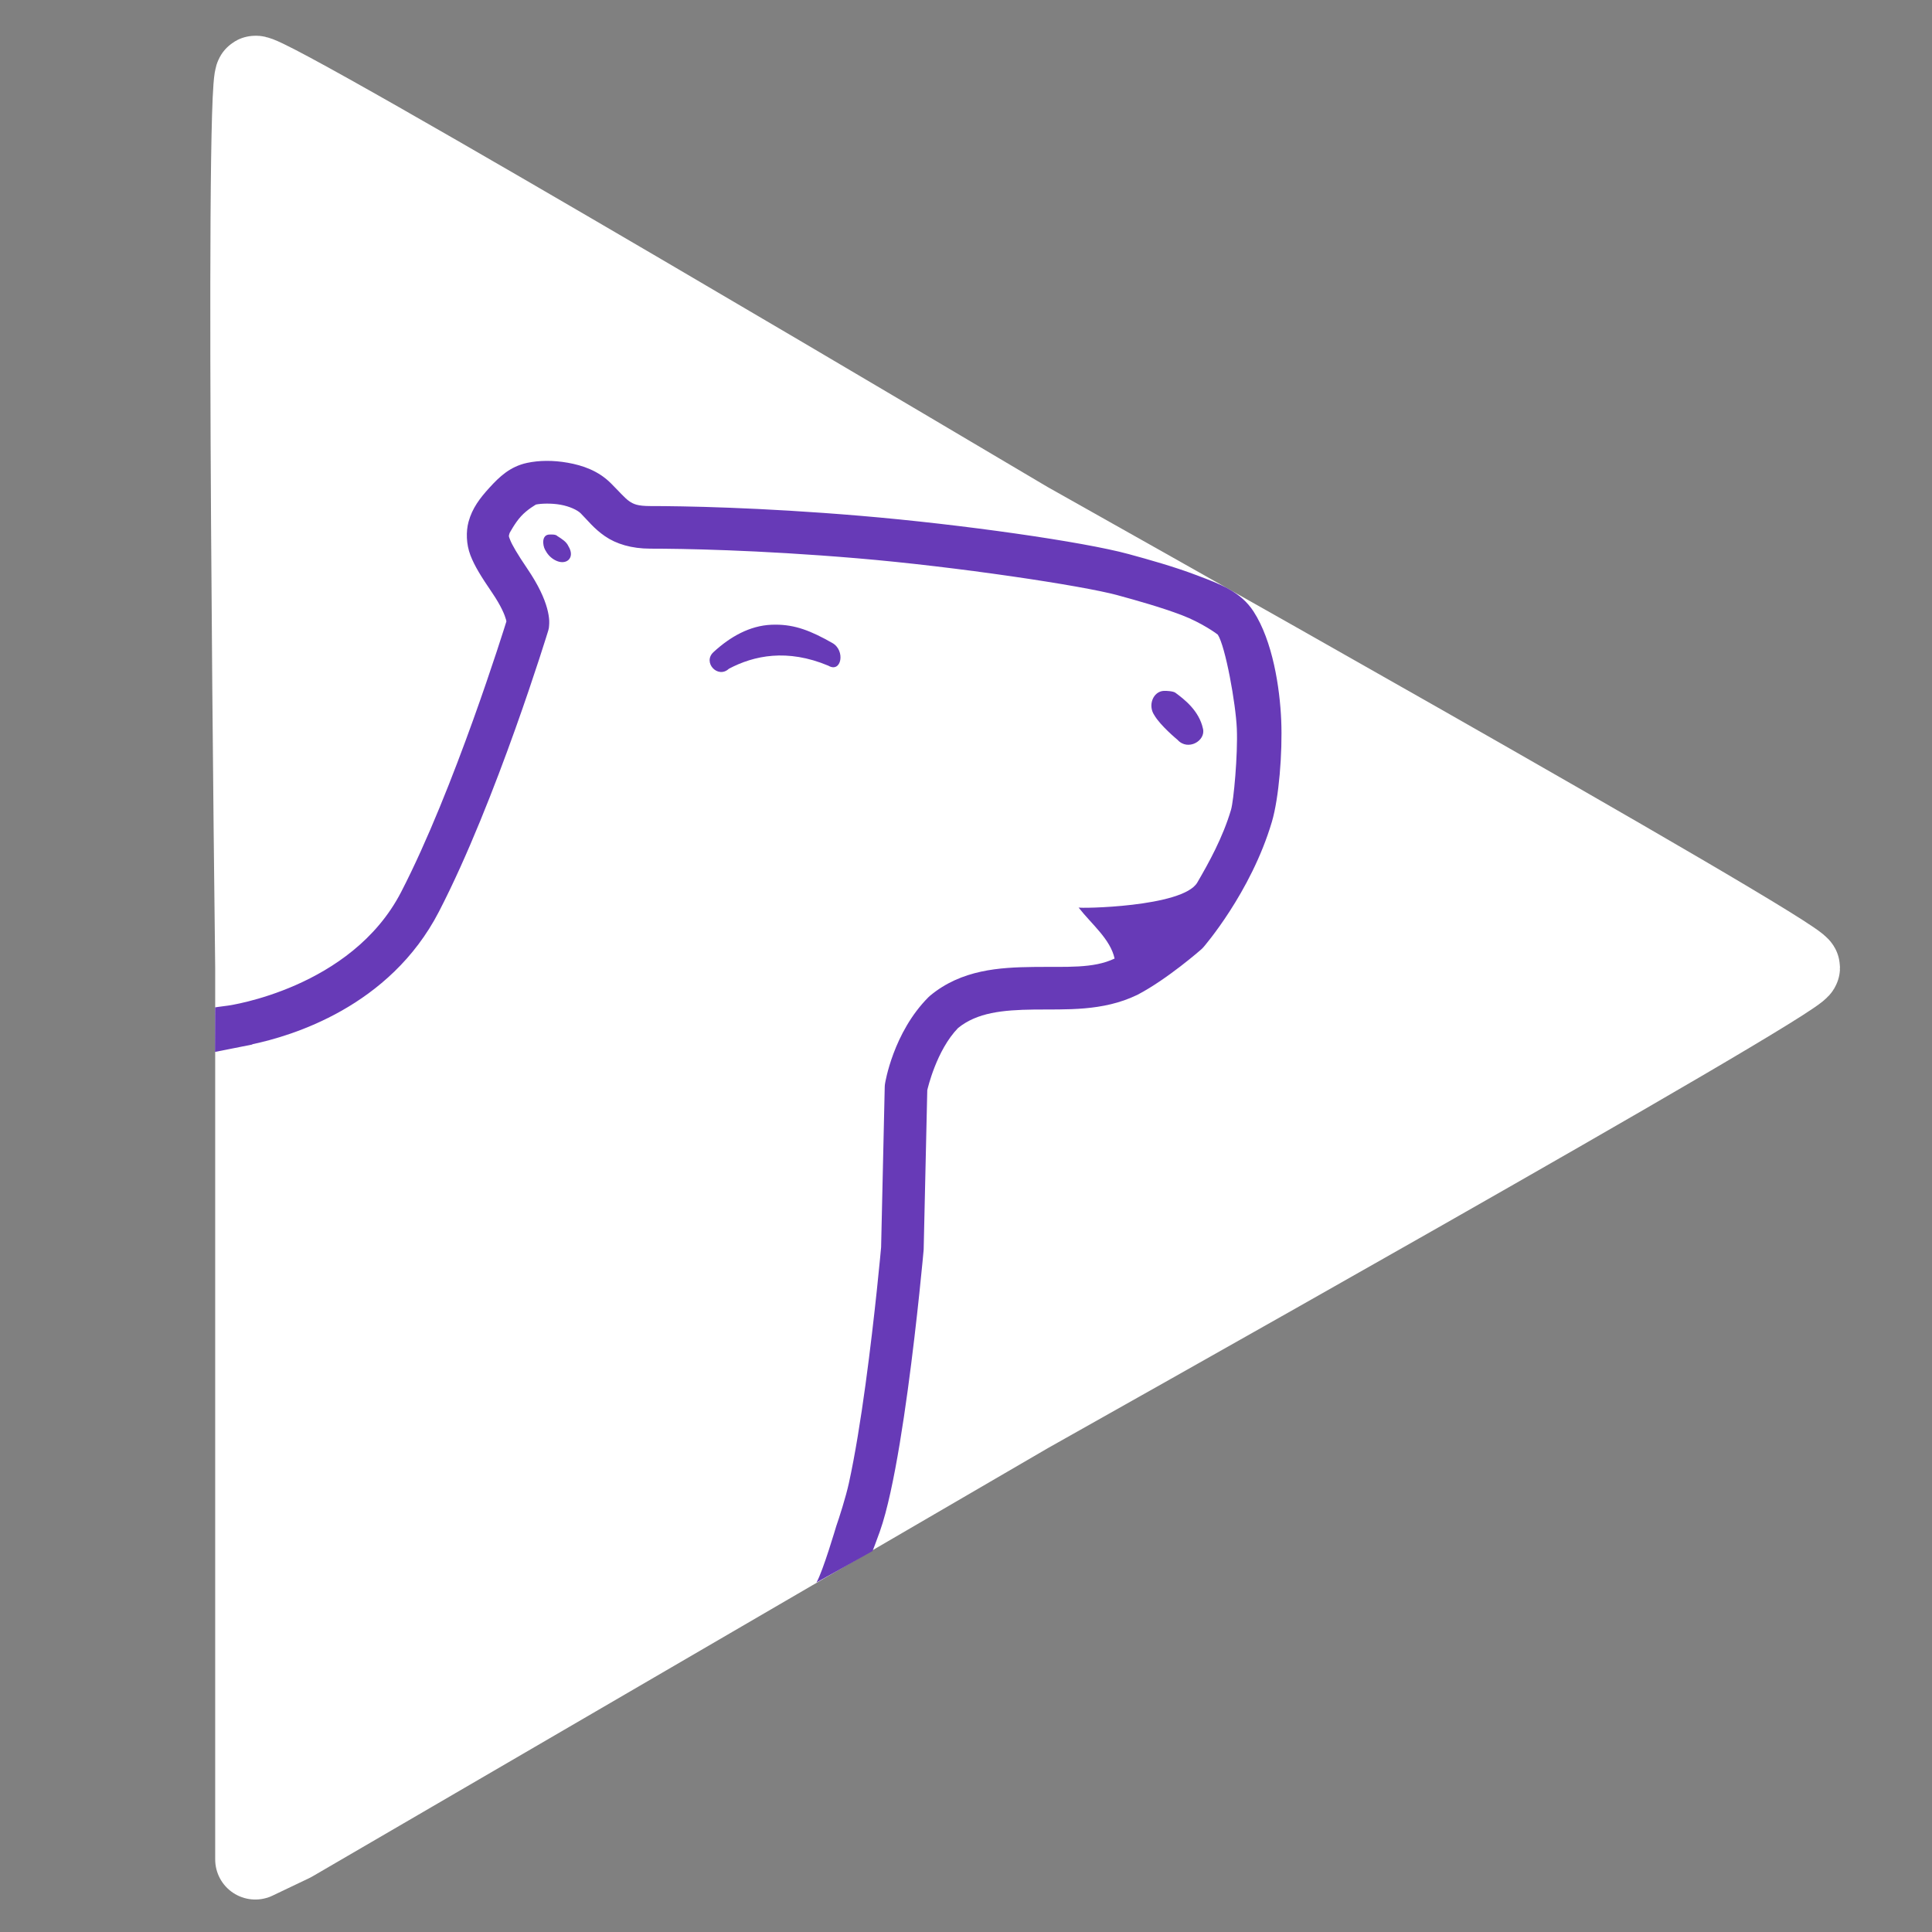 <?xml version="1.0" encoding="UTF-8" standalone="no"?>
<!-- Created with Inkscape (http://www.inkscape.org/) -->

<svg
   xmlns:dc="http://purl.org/dc/elements/1.1/"
   xmlns:cc="http://creativecommons.org/ns#"
   xmlns:rdf="http://www.w3.org/1999/02/22-rdf-syntax-ns#"
   xmlns:svg="http://www.w3.org/2000/svg"
   xmlns="http://www.w3.org/2000/svg"
   xmlns:sodipodi="http://sodipodi.sourceforge.net/DTD/sodipodi-0.dtd"
   xmlns:inkscape="http://www.inkscape.org/namespaces/inkscape"
   width="2000"
   height="2000"
   viewBox="0 0 529.167 529.167"
   version="1.1"
   id="svg8"
   inkscape:version="0.92.5 (2060ec1f9f, 2020-04-08)"
   sodipodi:docname="logo.svg">
  <rect x="0" y="0" width="529.167" height="529.167" fill="#808080" stroke="none"/>
  <defs
     id="defs2" />
  <sodipodi:namedview
     id="base"
     pagecolor="#ffffff"
     bordercolor="#666666"
     borderopacity="1.0"
     inkscape:pageopacity="0.0"
     inkscape:pageshadow="2"
     inkscape:zoom="0.35"
     inkscape:cx="1272.2243"
     inkscape:cy="1055.223"
     inkscape:document-units="px"
     inkscape:current-layer="layer1"
     showgrid="false"
     units="px"
     inkscape:window-width="2560"
     inkscape:window-height="1025"
     inkscape:window-x="0"
     inkscape:window-y="0"
     inkscape:window-maximized="1" />
  <g
     inkscape:label="Camada 1"
     inkscape:groupmode="layer"
     id="layer1"
     transform="translate(0,232.167)">
    <path
       style="fill:#ffffff;fill-opacity:1;fill-rule:nonzero;stroke:#ffffff;stroke-width:21.97;stroke-linecap:round;stroke-linejoin:round;stroke-miterlimit:4;stroke-dasharray:none;stroke-dashoffset:0;stroke-opacity:1;paint-order:stroke fill markers"
       inkscape:transform-center-x="-70.509543"
       d="m 492.982,32.869 c 0,3.477 -208.524,120.376 -211.529,122.126 l -54.527,31.754 -146.945,85.573 -10.057,4.799 1.4e-5,-244.252 c 0,0 -3.012,-242.514 -1.4e-5,-244.252 3.011,-1.739 208.517,120.387 211.529,122.126 3.011,1.739 211.529,118.649 211.529,122.126 z"
       id="path4551"
       inkscape:connector-curvature="0"
       sodipodi:nodetypes="ssccccscs"
       inkscape:transform-center-y="3.7363457e-06" />
    <path
       style="color:#000000;font-style:normal;font-variant:normal;font-weight:normal;font-stretch:normal;font-size:medium;line-height:normal;font-family:sans-serif;font-variant-ligatures:normal;font-variant-position:normal;font-variant-caps:normal;font-variant-numeric:normal;font-variant-alternates:normal;font-feature-settings:normal;text-indent:0;text-align:start;text-decoration:none;text-decoration-line:none;text-decoration-style:solid;text-decoration-color:#000000;letter-spacing:normal;word-spacing:normal;text-transform:none;writing-mode:lr-tb;direction:ltr;text-orientation:mixed;dominant-baseline:auto;baseline-shift:baseline;text-anchor:start;white-space:normal;shape-padding:0;clip-rule:nonzero;display:inline;overflow:visible;visibility:visible;opacity:1;isolation:auto;mix-blend-mode:normal;color-interpolation:sRGB;color-interpolation-filters:linearRGB;solid-color:#000000;solid-opacity:1;vector-effect:none;fill:#673ab7;fill-opacity:1;fill-rule:nonzero;stroke:none;stroke-width:11.666;stroke-linecap:round;stroke-linejoin:round;stroke-miterlimit:4;stroke-dasharray:none;stroke-dashoffset:0;stroke-opacity:1;paint-order:stroke fill markers;color-rendering:auto;image-rendering:auto;shape-rendering:auto;text-rendering:auto;enable-background:accumulate"
       d="m 149.666,-105.936 c -1.872,0.011 -3.652,0.199 -5.305,0.553 -4.679,1.003 -7.613,3.848 -10.264,6.749 -2.651,2.901 -4.744,5.641 -5.761,9.371 -0.722,2.648 -0.656,6.143 0.516,9.189 1.172,3.046 3.037,5.976 5.932,10.233 2.538,3.733 3.476,6.16 3.809,7.363 0.094,0.342 0.083,0.374 0.106,0.526 -0.486,1.566 -14.291,45.976 -28.839,74.123 -13.643,26.397 -47.34,31.083 -47.34,31.083 -2.926,0.373 -3.6,0.494 -3.6,0.494 l -0.035,12.2 10.232,-2.025 -7.36e-4,-0.081 c 10.604,-2.223 37.587,-10.153 51.108,-36.315 15.735,-30.444 29.94,-76.986 29.94,-76.986 0.067,-0.22 0.121,-0.443 0.162,-0.669 0,0 0.152,-1.149 0.102,-2.064 -0.05,-0.915 -0.219,-2.05 -0.592,-3.399 -0.746,-2.697 -2.3,-6.247 -5.405,-10.813 -2.749,-4.042 -4.204,-6.59 -4.692,-7.859 -0.488,-1.269 -0.422,-0.928 -0.148,-1.931 -0.021,0.079 1.372,-2.657 3.12,-4.569 1.748,-1.913 4.127,-3.219 4.095,-3.212 0.67,-0.144 1.711,-0.245 2.899,-0.254 1.188,-0.01 2.523,0.073 3.782,0.296 2.518,0.446 4.676,1.473 5.565,2.362 1.893,1.893 3.623,4.193 6.676,6.289 3.053,2.095 7.249,3.388 12.387,3.388 8.481,0 29.254,0.328 56.607,2.634 27.256,2.299 61.726,7.489 71.324,10.106 5.444,1.485 12.11,3.366 17.636,5.468 5.526,2.102 9.797,5.233 9.873,5.352 2.085,3.223 4.921,18.845 5.21,25.789 0.294,7.051 -0.856,19.69 -1.591,22.169 -2.269,7.657 -6.112,14.561 -9.242,19.938 -3.938,6.765 -32.635,7.157 -32.524,6.825 3.552,4.576 8.701,8.62 9.879,13.987 -5.884,2.804 -13.087,2.188 -22.235,2.304 -9.189,0.117 -19.707,0.691 -28.342,7.903 -0.134,0.111 -0.263,0.229 -0.386,0.352 -9.743,9.743 -11.903,23.649 -11.903,23.649 -0.056,0.305 -0.087,0.614 -0.094,0.924 l -0.993,43.938 c -0.024,0.27 -1.654,18.459 -4.267,37.565 -1.316,9.624 -2.884,19.44 -4.565,27.066 -0.841,3.813 -2.639,9.454 -3.45,11.747 0,0 -3.641,12.364 -5.419,15.443 l 15.354,-8.61 c 0,0 0.907,-2.265 1.984,-5.309 1.077,-3.044 2.023,-6.667 2.926,-10.759 1.804,-8.184 3.391,-18.202 4.73,-27.997 2.679,-19.592 4.344,-38.282 4.344,-38.282 0.011,-0.128 0.019,-0.257 0.022,-0.386 L 253.977,66.44 c 0.096,-0.429 2.504,-10.942 8.439,-17.046 5.22,-4.224 12.168,-4.94 20.785,-5.05 8.733,-0.112 18.782,0.574 28.242,-3.993 0.058,-0.027 0.115,-0.056 0.173,-0.086 8.173,-4.281 17.355,-12.358 17.355,-12.358 0.224,-0.192 0.434,-0.4 0.626,-0.623 0,0 12.996,-14.882 18.764,-34.348 1.933,-6.524 2.93,-18.91 2.56,-27.793 -0.375,-8.991 -2.35,-21.75 -7.568,-29.815 -3.575,-5.525 -9.266,-7.539 -15.524,-9.919 -6.258,-2.38 -13.202,-4.316 -18.713,-5.819 -12.311,-3.358 -45.563,-8.126 -73.412,-10.475 -27.753,-2.341 -48.808,-2.676 -57.589,-2.676 -3.493,0 -4.606,-0.532 -5.786,-1.341 -1.179,-0.809 -2.604,-2.495 -5.027,-4.917 -3.427,-3.427 -7.741,-4.888 -11.78,-5.604 -2.019,-0.358 -3.984,-0.523 -5.856,-0.513 z m 1.489,20.173 c -0.19,-0.001 -0.377,0.003 -0.553,7.37e-4 -2.348,-0.024 -1.976,2.966 -1.323,4.139 0.608,1.178 1.449,2.182 2.72,2.863 3.041,1.661 5.676,-0.574 3.687,-3.807 -0.533,-1.209 -1.773,-1.981 -3.007,-2.758 -0.366,-0.384 -0.954,-0.434 -1.522,-0.438 z m 61.225,24.687 c -0.36,3.62e-4 -0.725,0.008 -1.095,0.024 -5.924,0.249 -11.268,3.266 -15.845,7.479 -3.089,2.803 1.158,7.416 4.206,4.57 6.853,-3.625 15.979,-5.549 27.226,-0.837 3.621,2.124 4.755,-4.205 1.076,-6.229 -5.84,-3.32 -10.17,-5.013 -15.569,-5.006 z m 106.395,18.134 c -2.94,0.132 -4.446,3.957 -2.618,6.648 1.688,2.923 6.375,6.768 6.375,6.768 2.807,3.131 7.762,0.283 6.962,-3.043 -1.085,-5.031 -5.241,-8.134 -7.542,-9.849 -0.581,-0.447 -2.445,-0.556 -3.177,-0.523 z"
       id="path4555"
       inkscape:connector-curvature="0"
       sodipodi:nodetypes="ccccccccccccccccccccccccccccssccccccccccccccccccccscccccsccccccsssssccccccccccccccccccccccccccc" />
  </g>
</svg>
